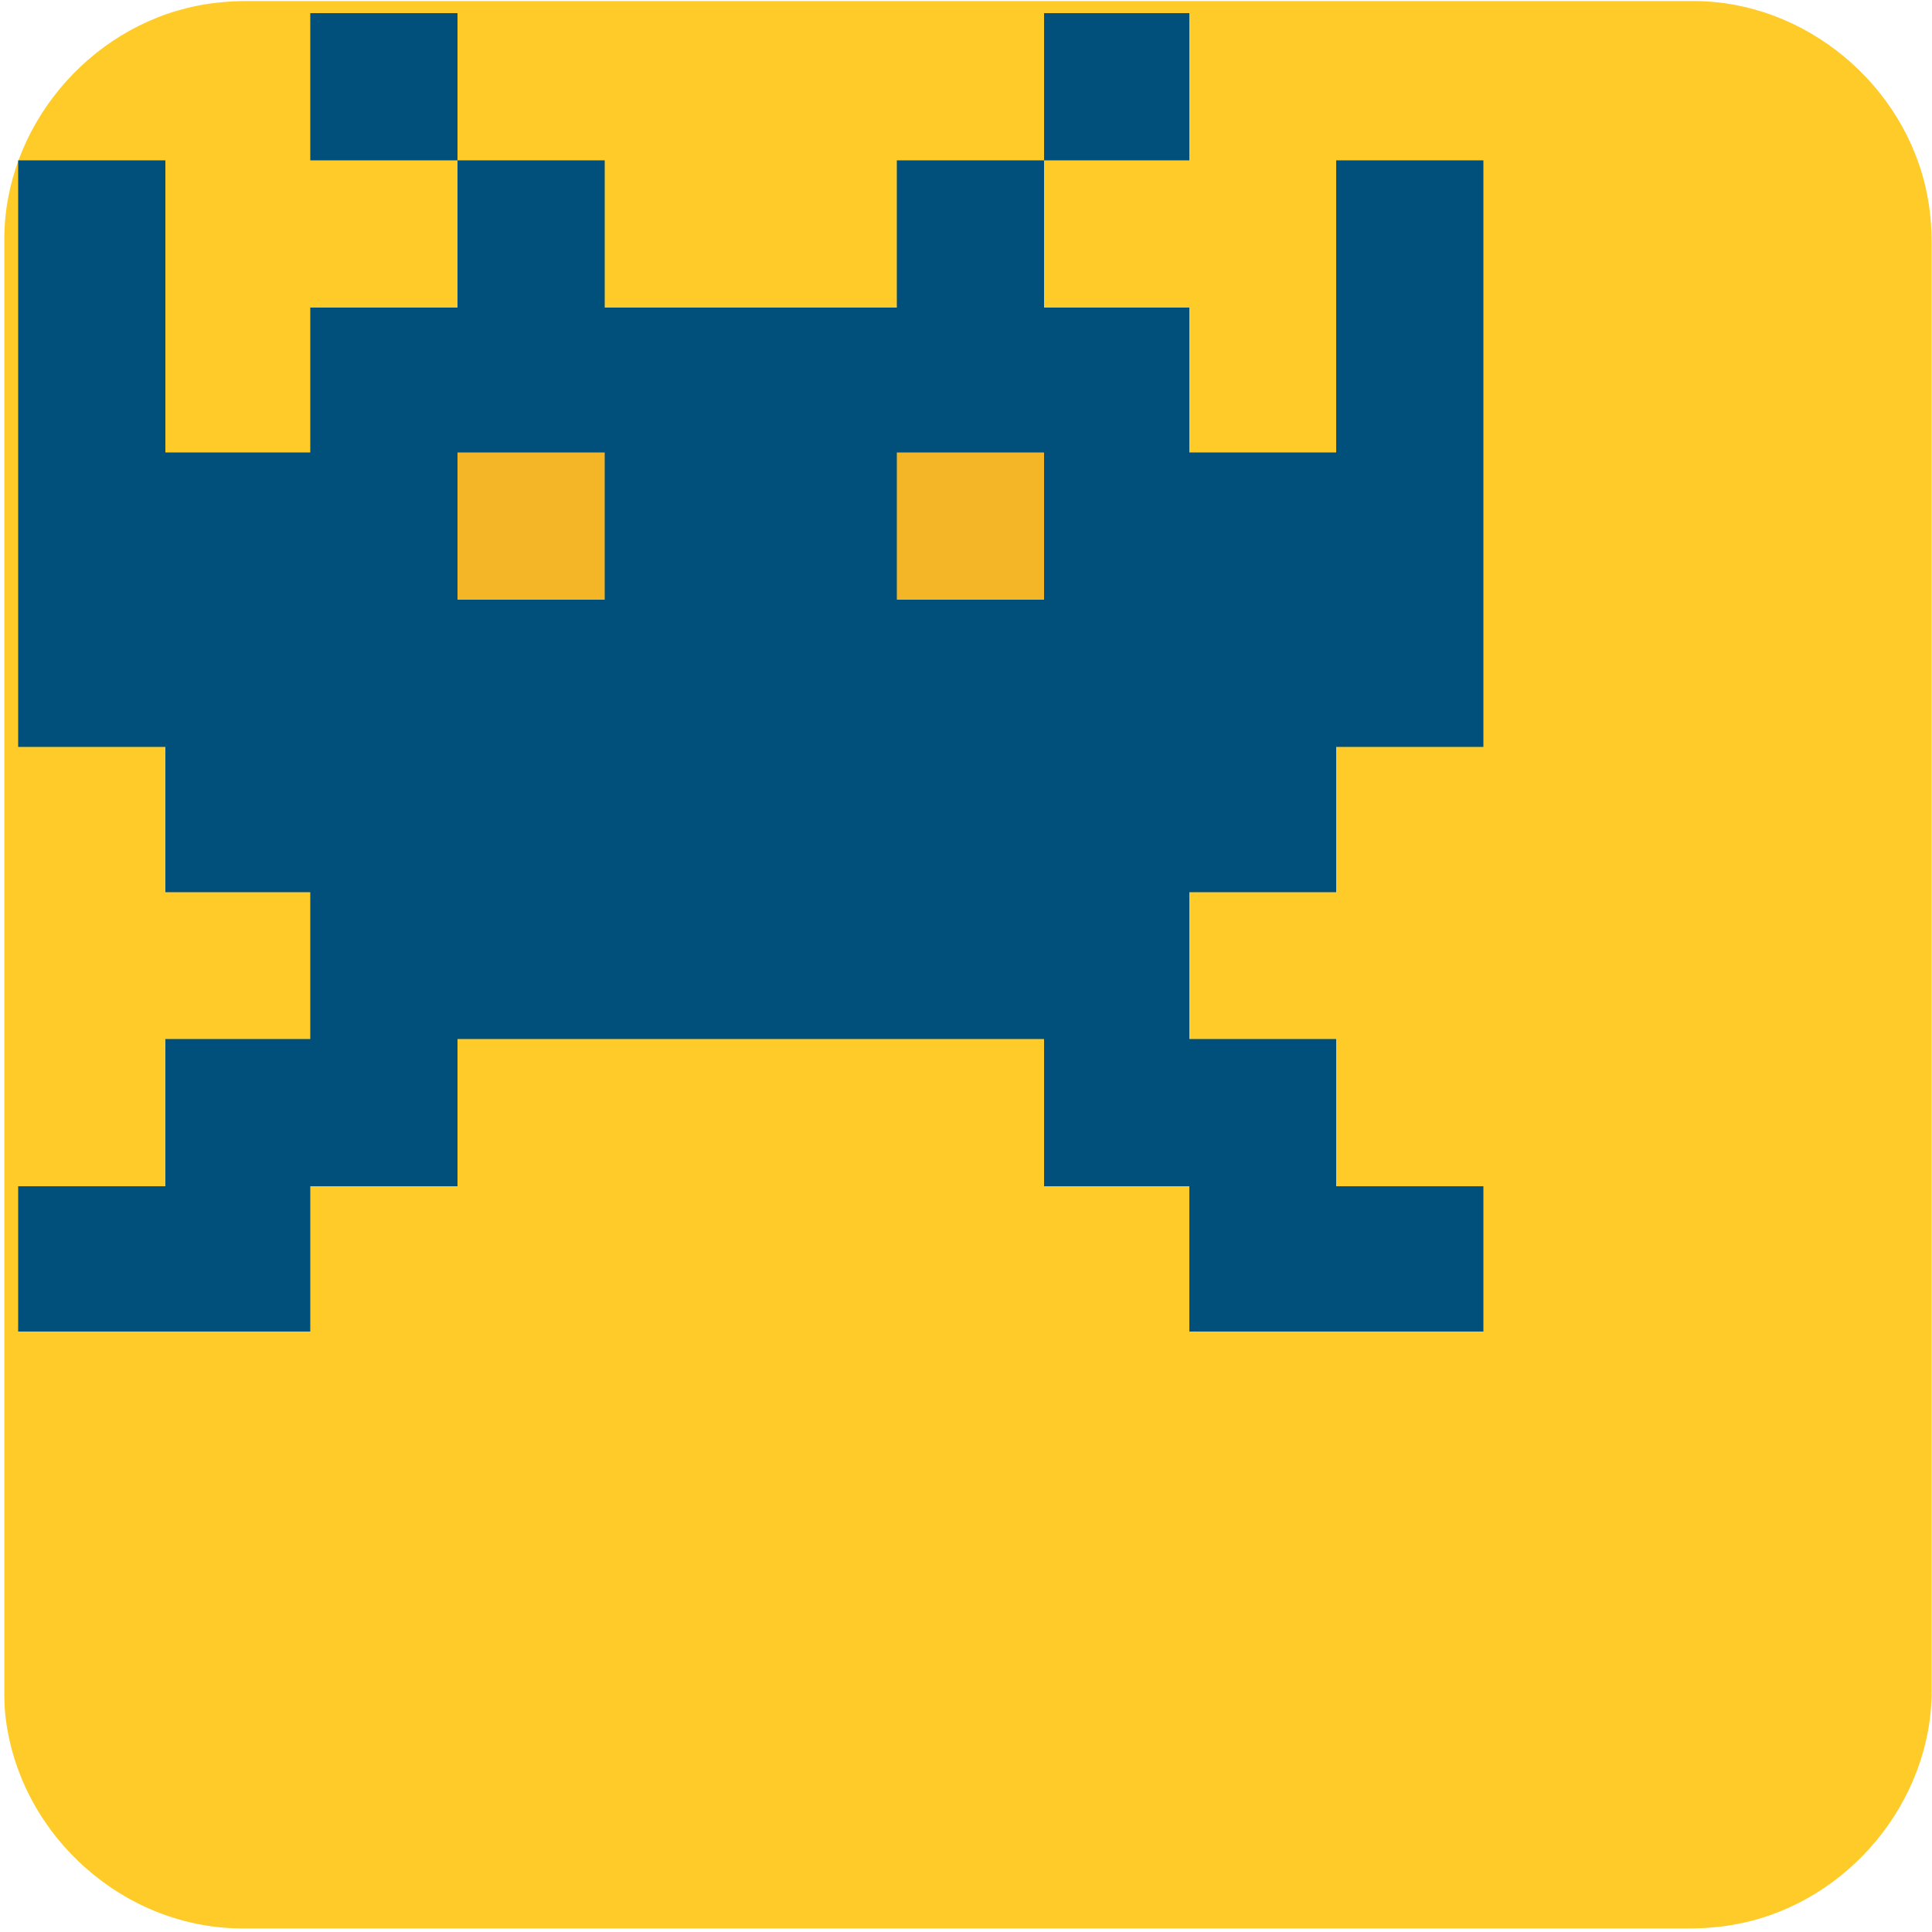 <svg xmlns="http://www.w3.org/2000/svg" viewBox="0 0 500 500" overflow="hidden" preserveAspectRatio="xMidYMid meet" id="eaf-741-0"><defs><clipPath id="eaf-741-1"><rect x="0" y="0" width="500" height="500"></rect></clipPath><style>#eaf-741-0 * {animation: 6500ms linear infinite normal both running;offset-rotate:0deg}@keyframes eaf-741-2{0%,100%{transform:none;offset-path:path("m194.3 174l46.42 0l30.731 0l37.669 0l0 36.545l-33.223 0l-35.178 0l-49.6 0l0 39.455l49.6 0l37.375 0l31.025 0l0 35.714l-30.731 0l0 41.559l0.831 40.698l0 52.302l0 45.681l0 34.045l0 36.696l0 38.704l0 40.274l0 52.8l0 -839.073l-88.1 0l3.18 344.6l0 0")}}@keyframes eaf-741-3{0%{offset-distance:0%;animation-timing-function:step-start}3.85%{offset-distance:2.161%;animation-timing-function:step-start}7.69%{offset-distance:3.592%;animation-timing-function:step-start}11.28%{offset-distance:5.346%;animation-timing-function:step-start}15.38%{offset-distance:7.047%;animation-timing-function:step-start}19.74%{offset-distance:8.594%;animation-timing-function:step-start}23.08%{offset-distance:10.232%;animation-timing-function:step-start}26.92%{offset-distance:12.541%;animation-timing-function:step-start}30.77%{offset-distance:14.378%;animation-timing-function:step-start}35.38%{offset-distance:16.688%;animation-timing-function:step-start}38.46%{offset-distance:18.428%;animation-timing-function:step-start}42.82%{offset-distance:19.872%;animation-timing-function:step-start}46.15%{offset-distance:21.535%;animation-timing-function:step-start}50.26%{offset-distance:22.966%;animation-timing-function:step-start}53.85%{offset-distance:24.901%;animation-timing-function:step-start}57.69%{offset-distance:26.796%;animation-timing-function:step-start}61.54%{offset-distance:29.231%;animation-timing-function:step-start}65.38%{offset-distance:31.358%;animation-timing-function:step-start}69.23%{offset-distance:32.943%;animation-timing-function:step-start}73.08%{offset-distance:34.652%;animation-timing-function:step-start}76.92%{offset-distance:36.454%;animation-timing-function:step-start}81.28%{offset-distance:38.329%;animation-timing-function:step-start}84.62%{offset-distance:40.787%;animation-timing-function:step-start}87.95%{offset-distance:79.853%;animation-timing-function:step-start}88.2%{offset-distance:83.955%;animation-timing-function:ease-in-out}92.31%,100%{offset-distance:100%}}@keyframes eaf-741-4{0%,100%{transform:translate(-194.3px,-174px)}}@keyframes eaf-741-5{0%{opacity:1}81.54%{opacity:1}82.05%{opacity:0}88.2%{opacity:0}88.72%,100%{opacity:1}}</style></defs><g clip-path="url('#eaf-741-1')" style="isolation: isolate;"><g><g transform="matrix(4 0 0 4 -827.28 -2254.526)"><path fill="#ffcb29" d="m331.8 626.1c0 15.6 0 31.3 0 46.9c0 7.2 -5.4 13.7 -12.5 15.1c-1 0.2 -2.1 0.3 -3.2 0.3c-31.2 0 -62.4 0 -93.6 0c-7.6 0 -14.3 -5.9 -15.3 -13.5c-0.1 -0.7 -0.1 -1.4 -0.1 -2c0 -31.3 0 -62.5 0 -93.8c0 -7.2 5.4 -13.7 12.5 -15.1c1 -0.2 2.1 -0.3 3.2 -0.3c31.2 0 62.4 0 93.6 0c7.2 0 13.7 5.4 15.1 12.5c0.2 1 0.3 2.1 0.3 3.2c0 15.6 0 31.1 0 46.7z"></path></g><g transform="translate(0 0)" style="animation-name: eaf-741-2, eaf-741-3, eaf-741-4, eaf-741-5; animation-composition: replace, add, add, replace;"><rect fill="#01507b" width="38.1" height="38.1" transform="translate(80.3 3.4)"></rect><rect fill="#01507b" width="37.6" height="38.1" transform="translate(270.2 3.4)"></rect><polygon points="345.8,117.1 345.8,41.5 383.9,41.5 383.9,193.3 345.8,193.3 345.8,230.9 307.8,230.9 307.8,268.9 345.8,268.9 345.8,307 383.9,307 383.9,344.6 307.8,344.6 307.8,307 270.2,307 270.2,268.9 118.4,268.9 118.4,307 80.3,307 80.3,344.6 4.7,344.6 4.7,307 42.8,307 42.8,268.9 80.3,268.9 80.3,230.9 42.8,230.9 42.8,193.3 4.7,193.3 4.7,41.5 42.8,41.5 42.8,117.1 80.3,117.1 80.3,79.6 118.4,79.6 118.4,41.5 156.5,41.5 156.5,79.6 232.1,79.6 232.1,41.5 270.2,41.5 270.2,79.6 307.8,79.6 307.8,117.1" fill="#01507b"></polygon><rect fill="#f4b526" width="38.1" height="38.1" transform="translate(118.4 117.1)"></rect><rect fill="#f4b526" width="38.1" height="38.1" transform="translate(232.1 117.1)"></rect></g></g></g></svg>